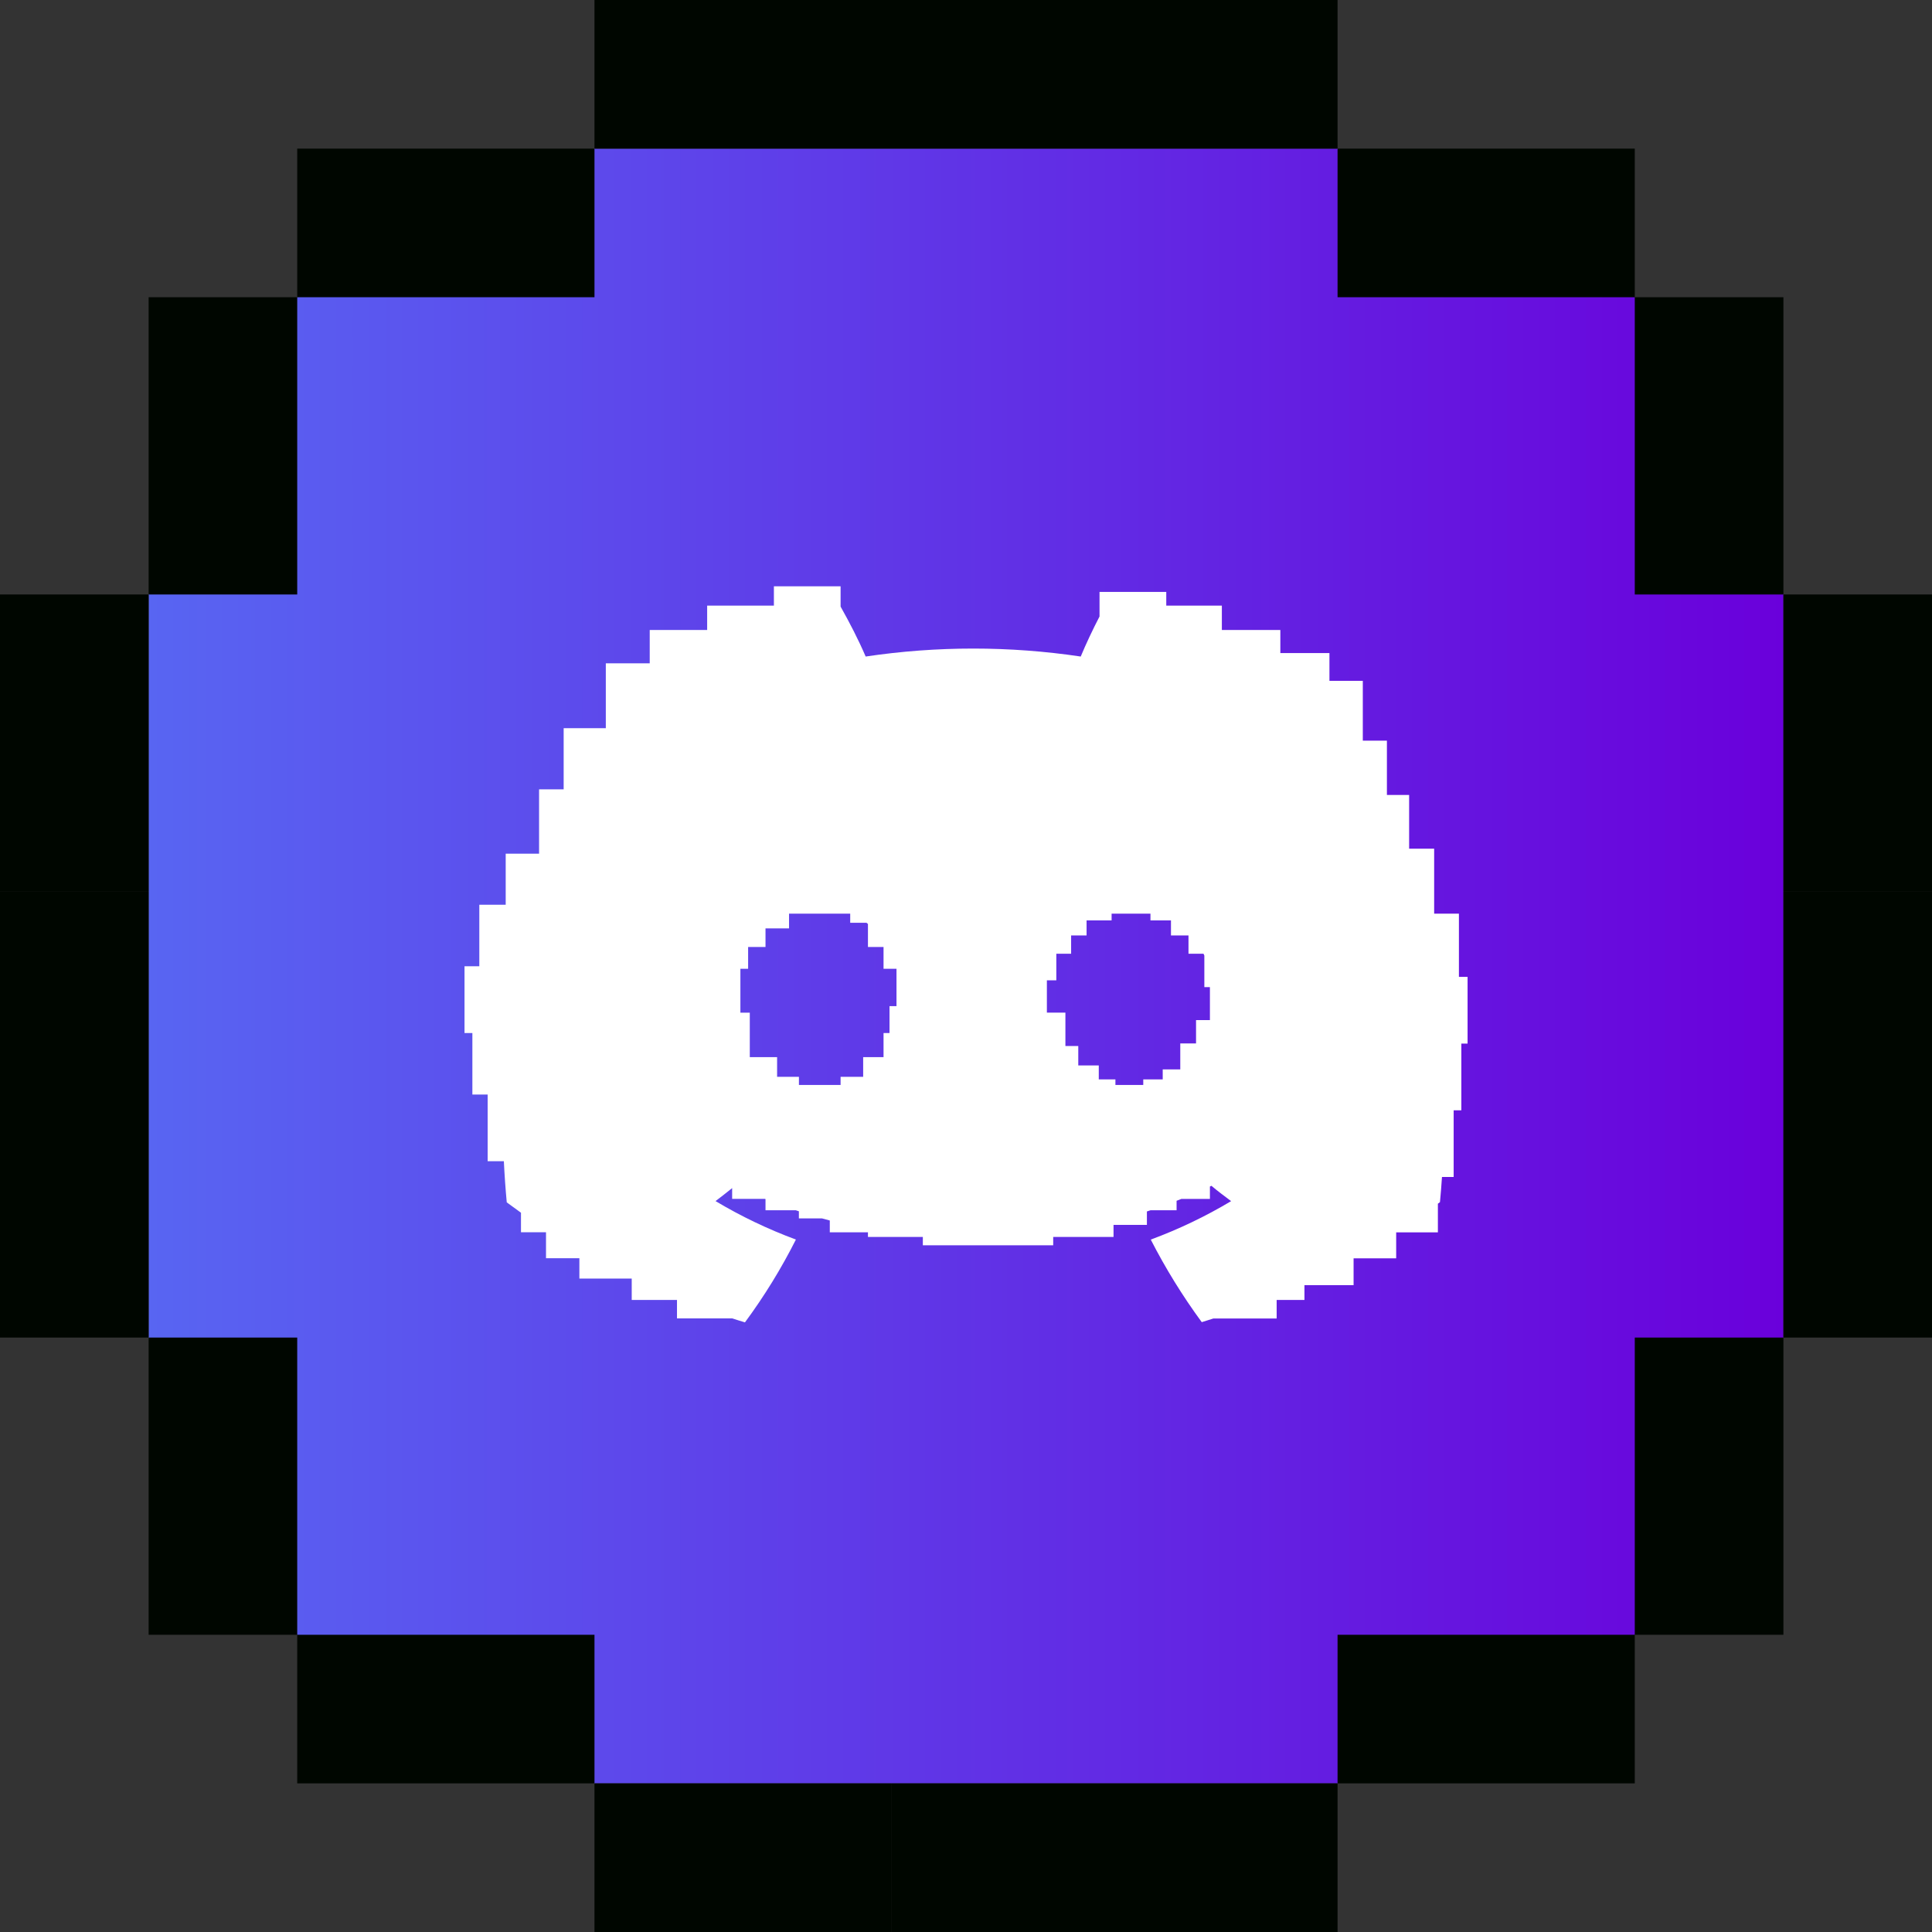 <svg width="44" height="44" viewBox="0 0 44 44" fill="none" xmlns="http://www.w3.org/2000/svg">
<rect x="0" y="0" width="44" height="44" fill="#333333" stroke="none"/>
<g clip-path="url(#clip0_247_155)">
<path d="M13.539 3.385L6.769 6.769L3.385 13.539V30.462L6.769 37.231L13.539 40.615H30.462L37.231 37.231L40.616 30.462V13.539L37.231 6.769L30.462 3.385H13.539Z" fill="url(#paint0_linear_247_155)"/>
<path d="M6.769 3.385V6.769H10.154H13.539V3.385H10.154H6.769Z" fill="#000600"/>
<path d="M27.077 0H23.693H20.308H16.923H13.539V3.385H16.923H20.308H23.693H27.077H30.462V0H27.077Z" fill="#000600"/>
<path d="M33.847 3.385H30.462V6.769H33.847H37.231V3.385H33.847Z" fill="#000600"/>
<path d="M30.462 37.231V40.615H33.847H37.231V37.231H33.847H30.462Z" fill="#000600"/>
<path d="M23.693 40.615H20.308V44H23.693H27.077H30.462V40.615H27.077H23.693Z" fill="#000600"/>
<path d="M13.539 40.615V44H16.923H20.308V40.615H16.923H13.539Z" fill="#000600"/>
<path d="M10.154 37.231H6.769V40.615H10.154H13.539V37.231H10.154Z" fill="#000600"/>
<path d="M6.769 30.462H3.385V33.847V37.231H6.769V33.847V30.462Z" fill="#000600"/>
<path d="M3.385 23.693V20.308H0V23.693V27.077V30.462H3.385V27.077V23.693Z" fill="#000600"/>
<path d="M0 16.923V20.308H3.385V16.923V13.539H0V16.923Z" fill="#000600"/>
<path d="M3.385 10.154V13.539H6.769V10.154V6.769H3.385V10.154Z" fill="#000600"/>
<path d="M40.616 13.539V16.923V20.308H44V16.923V13.539H40.616Z" fill="#000600"/>
<path d="M40.616 6.769H37.231V10.154V13.539H40.616V10.154V6.769Z" fill="#000600"/>
<path d="M40.616 23.693V27.077V30.462H44V27.077V23.693V20.308H40.616V23.693Z" fill="#000600"/>
<path d="M37.231 33.847V37.231H40.616V33.847V30.462H37.231V33.847Z" fill="#000600"/>
<path d="M33.226 22.245V20.808H32.662V19.328H32.092V18.104H31.586V16.868H31.037V15.506H30.277V14.873H29.159V14.348H27.827V13.792H26.561V13.48H25.041V14.04C24.887 14.336 24.729 14.672 24.613 14.952C22.99 14.71 21.338 14.71 19.715 14.952C19.547 14.562 19.352 14.185 19.144 13.815V13.353H17.625V13.792H16.105V14.347H14.797V15.107H13.797V16.584H12.837V17.977H12.277V19.442H11.517V20.605H10.916V22.006H10.579V23.526H10.758V24.927H11.106V26.446H11.475C11.49 26.759 11.512 27.071 11.541 27.383C11.648 27.463 11.756 27.541 11.865 27.619V28.064H12.435V28.655H13.195V29.119H14.387V29.605H15.418V30.026H16.679C16.775 30.057 16.87 30.088 16.966 30.116C17.407 29.518 17.792 28.892 18.126 28.23C17.492 27.995 16.88 27.703 16.296 27.354C16.424 27.257 16.55 27.159 16.674 27.058V27.304H17.422C17.426 27.306 17.43 27.307 17.434 27.309V27.563H18.124C18.147 27.571 18.171 27.578 18.194 27.586V27.748H18.72C18.779 27.764 18.838 27.78 18.898 27.796V28.065H19.767V28.171H21.009C21.009 28.171 21.015 28.171 21.017 28.171V28.361H23.986V28.171H25.36V27.896H26.12V27.59C26.148 27.581 26.175 27.572 26.202 27.563H26.796V27.347C26.832 27.333 26.868 27.319 26.904 27.305H27.555V27.022C27.567 27.017 27.578 27.012 27.59 27.006C27.732 27.128 27.889 27.242 28.038 27.355C27.454 27.704 26.842 27.996 26.208 28.231C26.543 28.886 26.935 29.52 27.369 30.111C27.457 30.084 27.545 30.056 27.633 30.028H29.075V29.606H29.708V29.269H30.827V28.657H31.797V28.066H31.798H32.747V27.413C32.762 27.401 32.779 27.39 32.794 27.378C32.813 27.186 32.827 26.995 32.84 26.805H33.106V25.286H33.281V23.767H33.423V22.248H33.227L33.226 22.245ZM19.767 21.042V21.567H20.122V22.063H20.417V22.914H20.258V23.526H20.122V24.076H19.658V24.524H19.144V24.709H18.195V24.524H17.698V24.076H17.076V23.063H16.862V22.063H17.038V21.567H17.434V21.143H17.97V20.808H19.363V21.016H19.735C19.746 21.025 19.757 21.034 19.767 21.043L19.767 21.042ZM24.057 21.721H24.394V21.304H24.746V20.962H25.316V20.808H26.201V20.962H26.668V21.304H27.067V21.721H27.409C27.415 21.735 27.422 21.748 27.428 21.762V22.481H27.555V23.232H27.239V23.764H26.88V24.355H26.48V24.582H26.037V24.709H25.403V24.582H25.024V24.265H24.557V23.822H24.264V23.062H23.842V22.326H24.057V21.72L24.057 21.721Z" fill="white"/>
</g>
<defs>
<linearGradient id="paint0_linear_247_155" x1="3.385" y1="22" x2="40.616" y2="22" gradientUnits="userSpaceOnUse">
<stop stop-color="#5865F2"/>
<stop offset="0.71" stop-color="#641EE1"/>
<stop offset="1" stop-color="#6A00DB"/>
</linearGradient>
<clipPath id="clip0_247_155">
<rect width="44" height="44" fill="white"/>
</clipPath>
</defs>
</svg>
